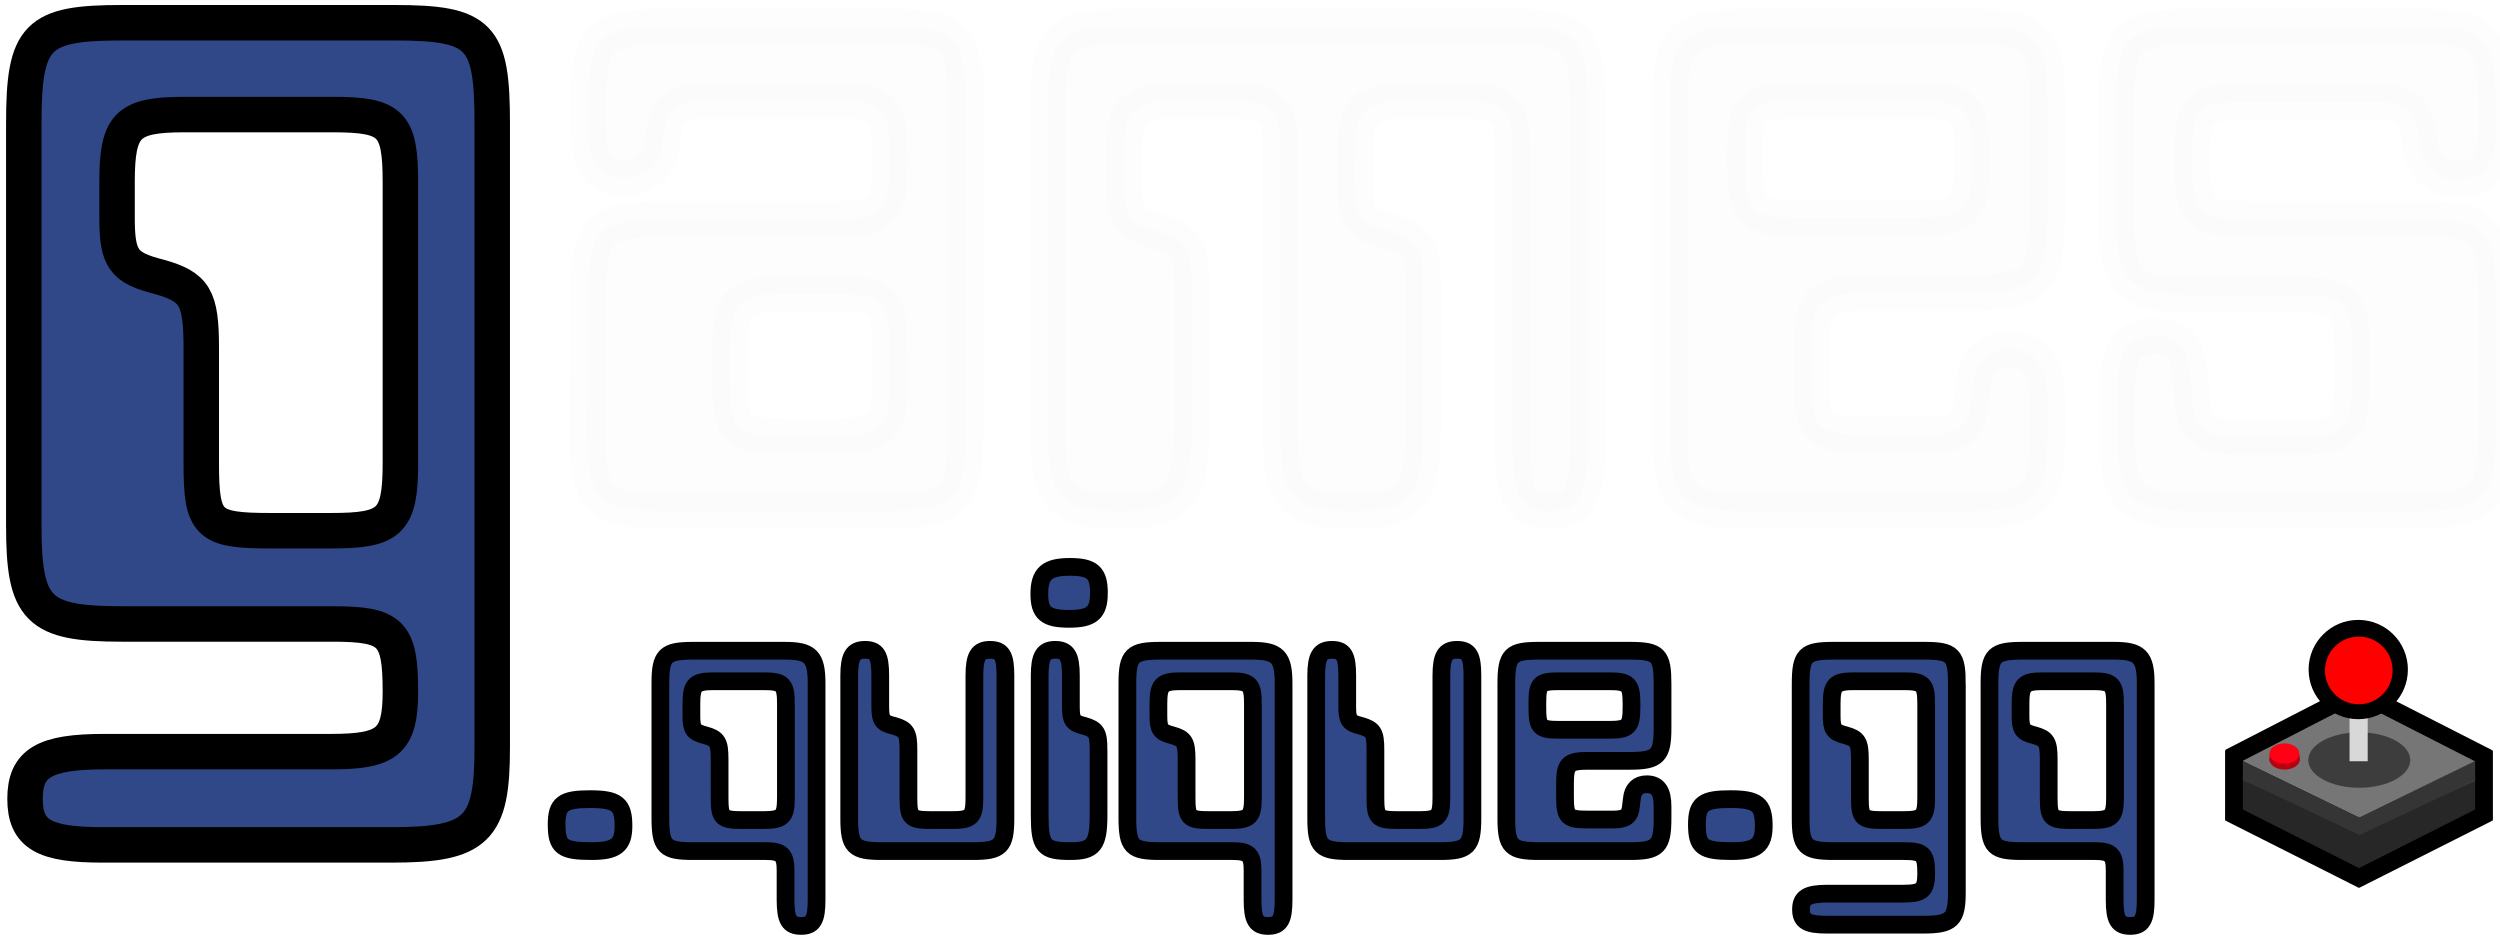 <svg xmlns="http://www.w3.org/2000/svg" viewBox="475.958 253.68 141 53" width="141" height="53"  xmlns:v="https://vecta.io/nano"><g fill="#304888" stroke="#000"><path d="M503.72 260.652c0-4.97-.64-5.69-5.54-5.69h-15.34c-4.82 0-5.54.72-5.54 5.69v22.68c0 4.75.79 5.54 5.54 5.54h11.88c3.32 0 3.82.5 3.82 3.82 0 2.8-.72 3.38-3.89 3.38h-12.81c-3.39 0-4.47.65-4.47 2.66 0 2.02 1.08 2.6 4.39 2.6h16.28c4.82 0 5.68-.87 5.68-5.48v-35.2zm-5.18 3.31v15.84c0 3.31-.58 3.81-3.89 3.81h-3.45c-3.53 0-3.89-.36-3.89-3.81v-6.48c0-2.88-.36-3.46-2.38-4.03-2.01-.51-2.37-1.01-2.37-3.32v-2.01c0-3.24.57-3.82 3.81-3.82h8.35c3.32 0 3.82.51 3.82 3.82z" paint-order="fill" stroke-width="2"/><path d="M511.122 300.262c0-1.22-.36-1.51-1.9-1.51-1.51 0-1.87.27-1.87 1.42 0 1.27.31 1.51 1.97 1.51 1.39 0 1.8-.34 1.8-1.42zm2.081-.48c0 1.66.24 1.9 1.85 1.9h4.1c.89 0 1.11.22 1.11 1.08v1.68c0 1.13.21 1.46.88 1.46.68 0 .87-.36.87-1.48v-12.2c0-1.51-.34-1.84-1.8-1.84h-5.16c-1.59 0-1.85.26-1.85 1.84v7.56zm7.08-6.4v5.28c0 1.1-.19 1.27-1.3 1.27h-1.15c-1.17 0-1.29-.12-1.29-1.27v-2.16c0-.96-.12-1.16-.8-1.35-.67-.17-.79-.33-.79-1.1v-.67c0-1.08.19-1.28 1.27-1.28h2.79c1.1 0 1.27.17 1.27 1.28zm10.531 8.3c1.58 0 1.85-.26 1.85-1.85v-8.04c0-1.13-.19-1.46-.87-1.46-.67 0-.88.36-.88 1.46v6.87c0 1.1-.17 1.27-1.28 1.27h-1.15c-1.17 0-1.29-.12-1.29-1.27v-2.69c0-.96-.12-1.15-.8-1.35-.69-.16-.79-.33-.79-1.1v-1.73c0-1.13-.19-1.46-.86-1.46s-.89.36-.89 1.46v8.04c0 1.59.26 1.85 1.85 1.85h5.11zm7.122-14.54v-.05c0-1.11-.38-1.44-1.63-1.44-1.3 0-1.73.38-1.73 1.53 0 1.08.38 1.4 1.68 1.4 1.27 0 1.68-.34 1.68-1.44zm-.02 8.83c0-.96-.12-1.15-.8-1.35-.67-.16-.76-.33-.76-1.1v-1.73c0-1.13-.22-1.46-.89-1.46-.65 0-.87.36-.87 1.46v7.85c0 1.78.22 2.04 1.73 2.04 1.32 0 1.59-.36 1.59-2.04v-3.67zm1.626 3.81c0 1.66.24 1.9 1.85 1.9h4.1c.89 0 1.11.22 1.11 1.08v1.68c0 1.13.21 1.46.88 1.46.68 0 .87-.36.87-1.48v-12.2c0-1.51-.34-1.84-1.8-1.84h-5.16c-1.59 0-1.85.26-1.85 1.84v7.56zm7.08-6.4v5.28c0 1.1-.19 1.27-1.3 1.27h-1.15c-1.17 0-1.29-.12-1.29-1.27v-2.16c0-.96-.12-1.16-.8-1.35-.67-.17-.79-.33-.79-1.1v-.67c0-1.08.19-1.28 1.27-1.28h2.79c1.1 0 1.27.17 1.27 1.28zm10.53 8.3c1.58 0 1.85-.26 1.85-1.85v-8.04c0-1.13-.19-1.46-.87-1.46-.67 0-.88.36-.88 1.46v6.87c0 1.1-.17 1.27-1.28 1.27h-1.15c-1.17 0-1.29-.12-1.29-1.27v-2.69c0-.96-.12-1.15-.8-1.35-.69-.16-.79-.33-.79-1.1v-1.73c0-1.13-.19-1.46-.86-1.46s-.89.36-.89 1.46v8.04c0 1.59.26 1.85 1.85 1.85h5.11zm12.573-9.41c0-1.65-.22-1.89-1.85-1.89h-5.11c-1.61 0-1.85.24-1.85 1.89v7.56c0 1.59.26 1.85 1.85 1.85h5.11c1.58 0 1.85-.26 1.85-1.85v-.67c0-.86-.27-1.25-.89-1.25-.5 0-.79.29-.84.82l-.05.41c-.05.57-.29.76-1.01.76h-1.41c-1.15 0-1.3-.12-1.3-1.27v-.77c0-1.08.19-1.27 1.27-1.27h2.38c1.58 0 1.85-.29 1.85-1.85v-2.47zm-3.03 2.57h-2.76c-1.15 0-1.27-.12-1.27-1.3v-.16c0-1.16.12-1.28 1.27-1.28h2.76c1.11 0 1.28.17 1.28 1.28v.16c0 1.13-.17 1.3-1.28 1.3zm8.739 5.42c0-1.22-.36-1.51-1.9-1.51-1.51 0-1.87.27-1.87 1.42 0 1.27.31 1.51 1.97 1.51 1.39 0 1.8-.34 1.8-1.42zm10.891-7.99c0-1.65-.22-1.89-1.85-1.89h-5.11c-1.61 0-1.85.24-1.85 1.89v7.56c0 1.59.26 1.85 1.85 1.85h3.96c1.1 0 1.27.17 1.27 1.27 0 .94-.24 1.13-1.3 1.13h-4.27c-1.13 0-1.49.22-1.49.89s.36.86 1.47.86h5.42c1.61 0 1.9-.29 1.9-1.82v-11.74zm-1.73 1.11v5.28c0 1.1-.19 1.27-1.3 1.27h-1.15c-1.17 0-1.29-.12-1.29-1.27v-2.16c0-.96-.12-1.16-.8-1.35-.67-.17-.79-.33-.79-1.1v-.67c0-1.08.19-1.28 1.27-1.28h2.79c1.1 0 1.27.17 1.27 1.28zm3.57 6.4c0 1.66.24 1.9 1.85 1.9h4.1c.89 0 1.11.22 1.11 1.08v1.68c0 1.13.21 1.46.88 1.46.68 0 .87-.36.87-1.48v-12.2c0-1.51-.34-1.84-1.8-1.84h-5.16c-1.59 0-1.85.26-1.85 1.84v7.56zm7.08-6.4v5.28c0 1.1-.19 1.27-1.3 1.27h-1.15c-1.17 0-1.29-.12-1.29-1.27v-2.16c0-.96-.12-1.16-.8-1.35-.67-.17-.79-.33-.79-1.1v-.67c0-1.08.19-1.28 1.27-1.28h2.79c1.1 0 1.27.17 1.27 1.28z"/><path d="M530.418 259.76c0-4.06-.52-4.58-4.47-4.58h-12.35c-3.95 0-4.47.58-4.47 4.58v.7c0 2.49.47 3.25 2.09 3.25 1.22 0 1.91-.64 2.09-1.92l.11-.81c.18-1.27.76-1.62 2.73-1.62h6.96c2.67 0 3.02.4 3.02 3.07v.52c0 2.67-.41 3.08-3.08 3.08h-9.45c-3.95 0-4.47.58-4.47 4.58l-.06 7.42c0 3.83.7 4.47 4.53 4.47h12.29c3.83 0 4.53-.64 4.53-4.47v-18.27zm-4.29 13.75v1.74c0 2.61-.41 3.02-3.08 3.02h-2.78c-2.84 0-3.13-.29-3.13-3.08v-1.85c0-2.61.46-3.08 3.07-3.08h2.9c2.73 0 3.02.35 3.02 3.25zm13.395-18.33c-3.89 0-4.47.58-4.47 4.58v17.81c0 4.29.52 4.93 4.23 4.93 3.19 0 3.89-.87 3.89-4.93v-7.6c0-2.32-.29-2.78-1.91-3.25-1.63-.4-1.92-.81-1.92-2.66v-1.63c0-2.61.47-3.07 3.08-3.07h2.72c2.67 0 3.02.4 3.02 3.07v15.14c0 4.29.58 4.93 4.23 4.93 3.19 0 3.83-.87 3.83-4.93v-7.6c0-2.32-.29-2.78-1.91-3.25-1.63-.4-1.92-.81-1.92-2.66v-1.63c0-2.61.47-3.07 3.08-3.07h2.72c2.67 0 3.08.4 3.08 3.07v16.53c0 2.73.46 3.54 2.08 3.54 1.63 0 2.15-.87 2.15-3.6v-19.14c0-4-.58-4.58-4.47-4.58h-21.51zm51.906 4.58c0-4-.53-4.58-4.47-4.58h-12.35c-3.89 0-4.47.58-4.47 4.58v18.27c0 3.83.64 4.47 4.47 4.47h12.35c3.83 0 4.47-.64 4.47-4.47v-1.62c0-2.09-.64-3.02-2.15-3.02-1.22 0-1.91.7-2.03 1.98l-.12.98c-.11 1.39-.69 1.86-2.43 1.86h-3.42c-2.79 0-3.14-.29-3.14-3.08v-1.85c0-2.61.47-3.08 3.08-3.08h5.74c3.83 0 4.47-.69 4.47-4.46v-5.98zm-7.31 6.21h-6.67c-2.79 0-3.08-.29-3.08-3.13v-.41c0-2.78.29-3.07 3.08-3.07h6.67c2.67 0 3.07.4 3.07 3.07v.41c0 2.72-.4 3.13-3.07 3.13zm32.594 4.64c0-4-.58-4.58-4.47-4.58h-9.57c-2.67 0-3.07-.41-3.07-3.08v-.46c0-2.67.34-3.07 3.07-3.07h6.84c2.32 0 2.67.29 2.9 2.08.18 1.63.76 2.27 2.15 2.27 1.51 0 2.15-.82 2.15-2.79v-1.22c0-4-.58-4.58-4.47-4.58h-12.47c-3.89 0-4.47.58-4.47 4.58v6.04c0 3.82.7 4.52 4.53 4.52h5.68c2.73 0 3.08.35 3.08 3.02v1.91c0 2.67-.41 3.07-3.08 3.07h-3.07c-2.38 0-2.79-.4-2.9-2.84-.12-2.14-.58-2.84-2.09-2.84-1.57 0-2.09.87-2.09 3.48v1.91c0 3.83.7 4.47 4.53 4.47h12.29c3.83 0 4.53-.64 4.53-4.47v-7.42z" stroke-width="2" stroke-opacity=".01" fill-opacity=".01"/></g><path d="M608.966 292.988l-5.6 3.473 5.664 2.755 5.578-2.691-5.664-3.58" stroke="#767676" fill="#767676"/><g stroke="#353535"><path d="M609.242 300.426l-7.147-3.472"/><path d="M608.811 300.427l7.147-3.472"/></g><g stroke="#272727" stroke-width="2.01"><path d="M609.456 302.086l-7.549-3.573"/><path d="M608.616 302.087l7.437-3.519"/></g><g stroke="#000"><path d="M601.953 296.01v3.955"/><path d="M609.219 303.308l-7.48-3.772m14.318-3.526v3.955"/><path d="M608.791 303.308l7.48-3.772m-7.119-6.957l-7.463 3.839"/><path d="M608.724 292.579l7.563 3.855"/></g><g fill="#b8000f"><ellipse cx="604.811" cy="296.513" rx=".855" ry=".572"/><path d="M603.963 296.243h1.687v.374h-1.687z"/></g><ellipse cx="604.799" cy="296.179" rx=".842" ry=".572" fill="#ff0015"/><ellipse cx="609.02" cy="296.547" rx="2.875" ry="1.563" fill="#3d3d3d"/><path d="M608.473 292.981h1.023v3.633h-1.023z" fill="#d8d8d8"/><circle cx="608.963" cy="291.442" r="2.8"/><circle cx="608.994" cy="291.493" r="1.909" fill="red"/><defs /></svg>